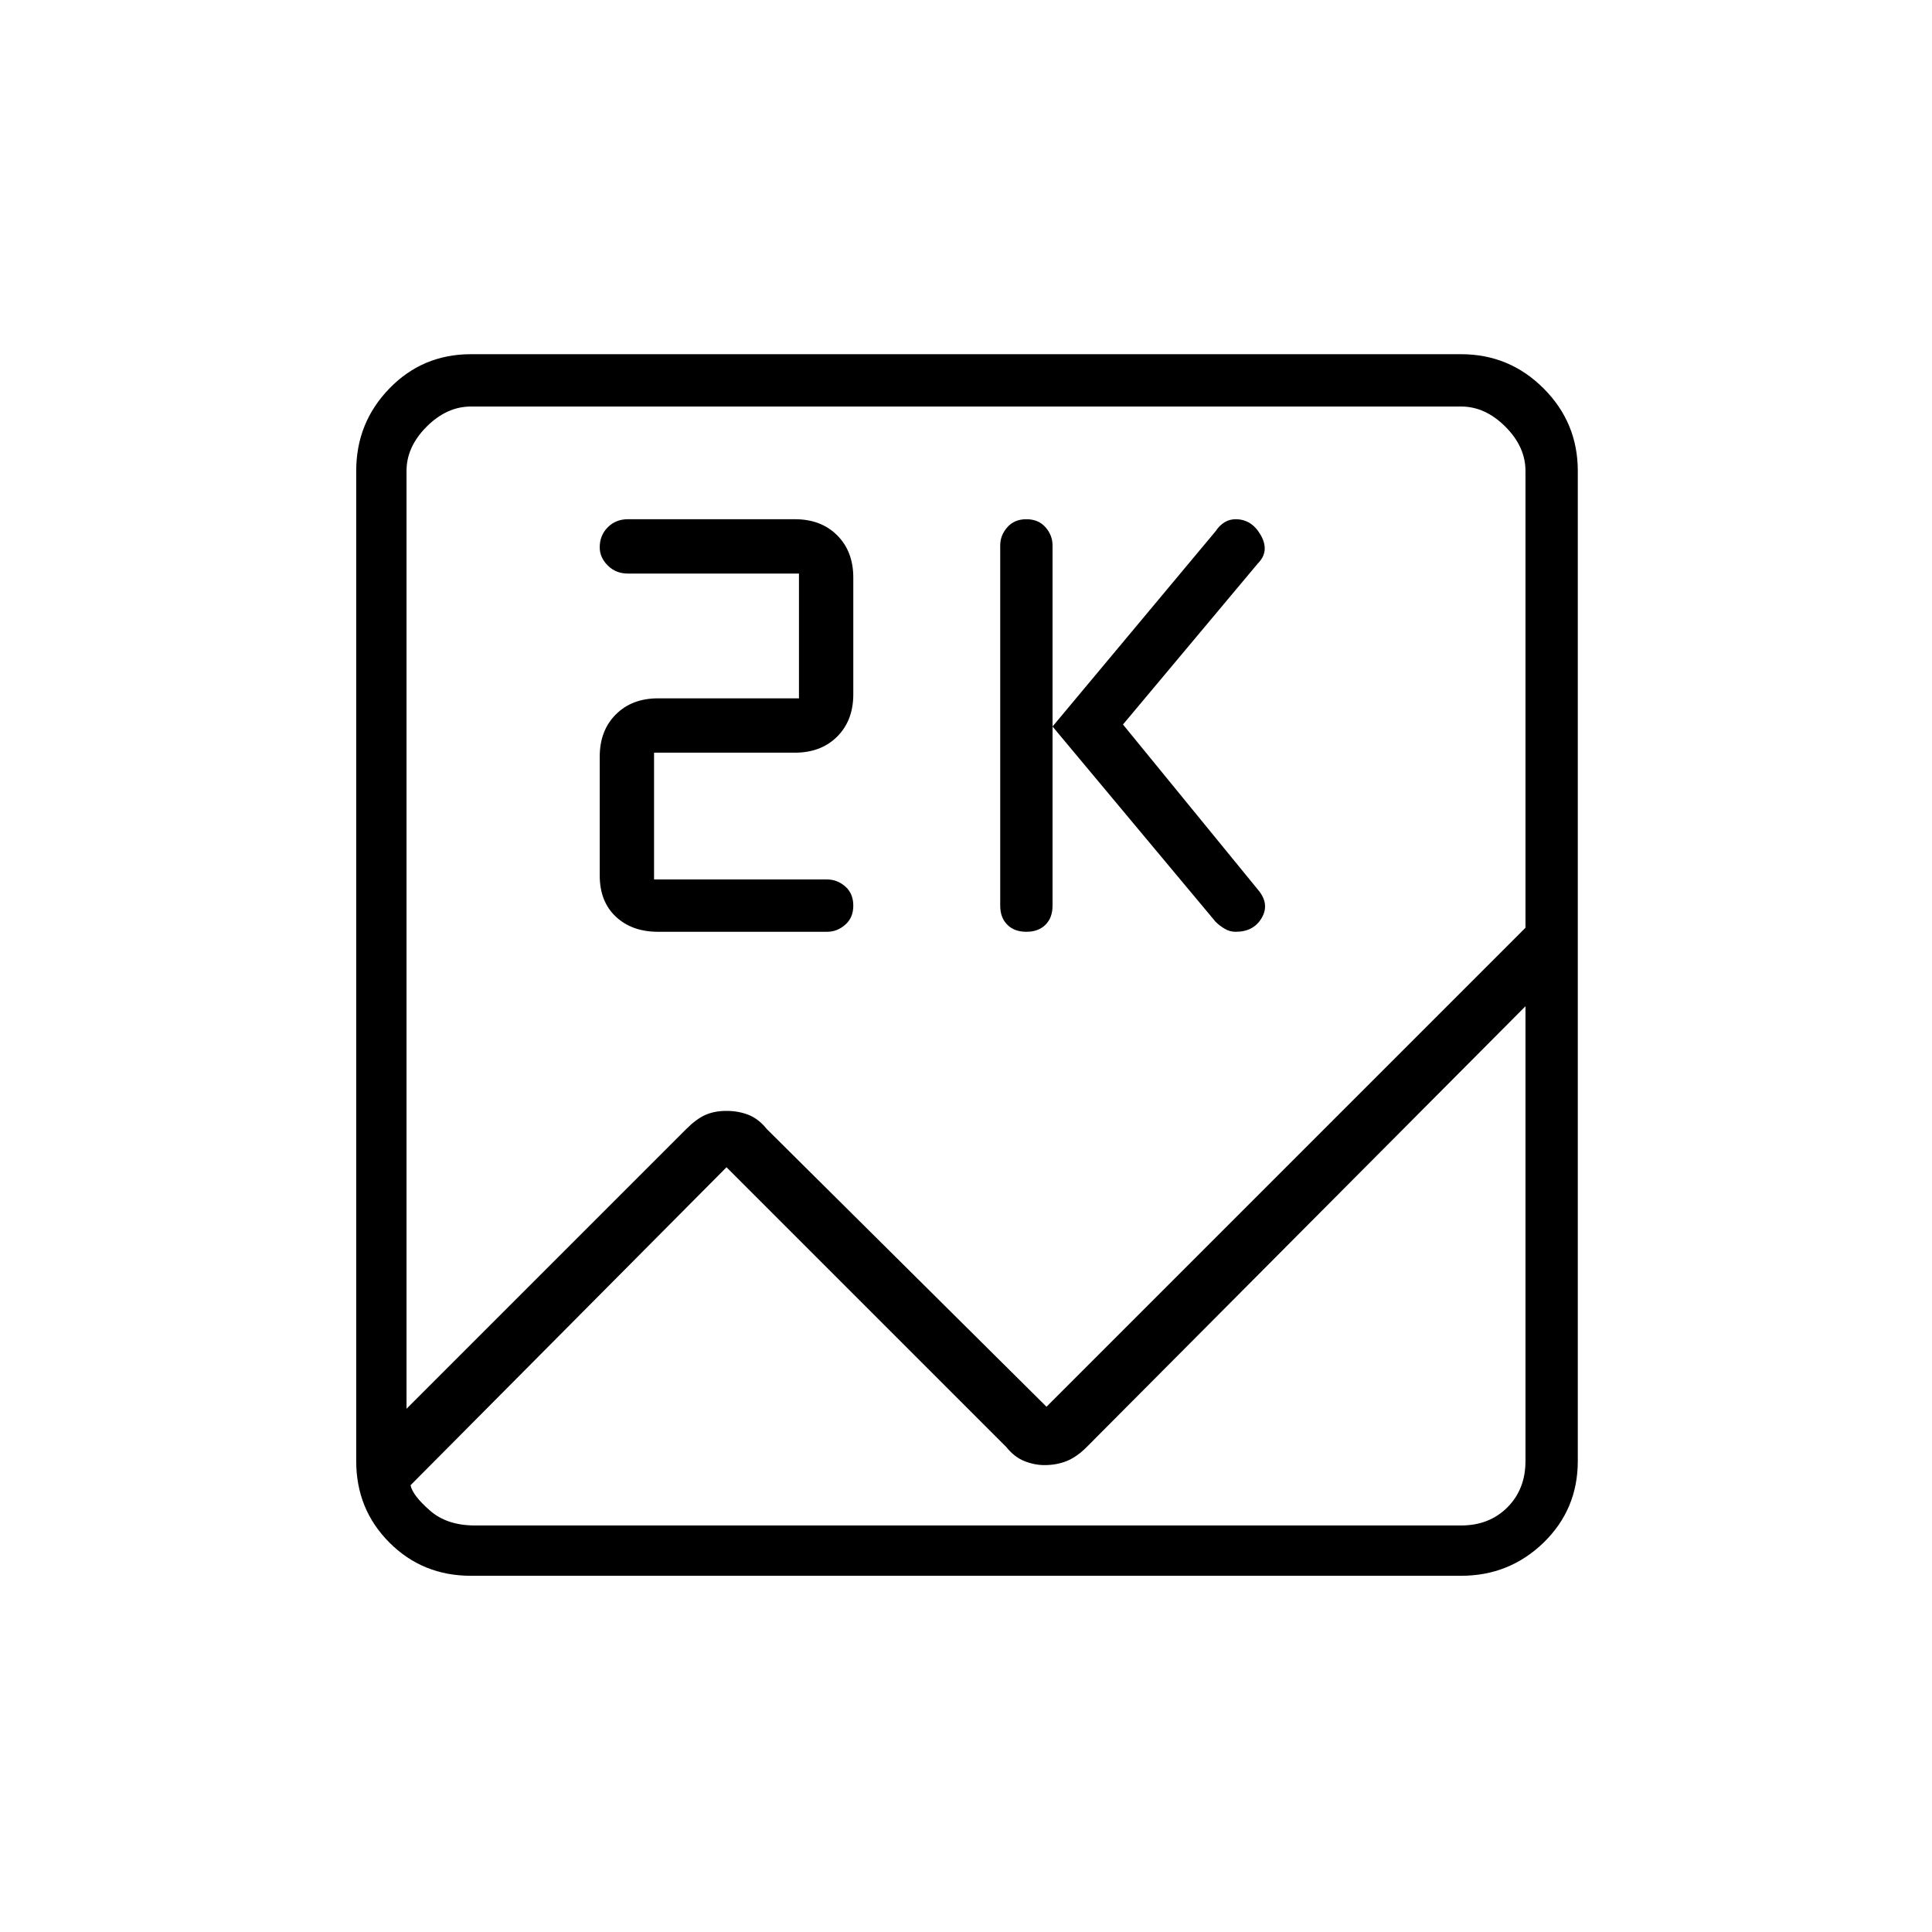 <svg xmlns="http://www.w3.org/2000/svg" height="24" width="24"><path d="M5.85 19.575q-.6 0-1.012-.412-.413-.413-.413-1.013V5.85q0-.6.413-1.025Q5.25 4.4 5.85 4.4h12.3q.6 0 1.025.425.425.425.425 1.025v12.3q0 .6-.425 1.013-.425.412-1.025.412Zm7.15-2.1 5.95-5.95V5.85q0-.3-.25-.55-.25-.25-.55-.25H5.85q-.3 0-.55.25-.25.25-.25.55V17.5l3.475-3.475q.125-.125.237-.175.113-.05.263-.05.15 0 .275.05.125.05.225.175Zm-.25-5.9q-.15 0-.237-.088-.088-.087-.088-.237V6.775q0-.125.088-.225.087-.1.237-.1t.238.1q.087.1.087.225v4.475q0 .15-.087.237-.088.088-.238.088Zm2.6 0q-.075 0-.137-.038-.063-.037-.113-.087l-2.025-2.425L15.1 6.6q.05-.075.113-.113.062-.037.137-.037.2 0 .313.2.112.2-.038.35L13.95 9l1.675 2.05q.15.175.05.35-.1.175-.325.175Zm-7.175 0q-.325 0-.525-.188-.2-.187-.2-.512V9.4q0-.325.2-.525t.525-.2h1.75v-1.55H7.8q-.15 0-.25-.1t-.1-.225q0-.15.1-.25t.25-.1h2.075q.325 0 .525.2t.2.525v1.45q0 .325-.2.525t-.525.2h-1.75v1.575h2.15q.125 0 .225.087.1.088.1.238t-.1.237q-.1.088-.225.088Zm.85 2.925L5.1 18.45q.025.125.238.312.212.188.562.188h12.25q.35 0 .575-.225.225-.225.225-.575V12.5l-5.45 5.475q-.125.125-.25.175-.125.05-.275.05-.125 0-.25-.05t-.225-.175ZM5.05 17.625v.362-.112 1.075-6.45.1V12.037v.088V5.05 17.5v-.1.225Z"/></svg>